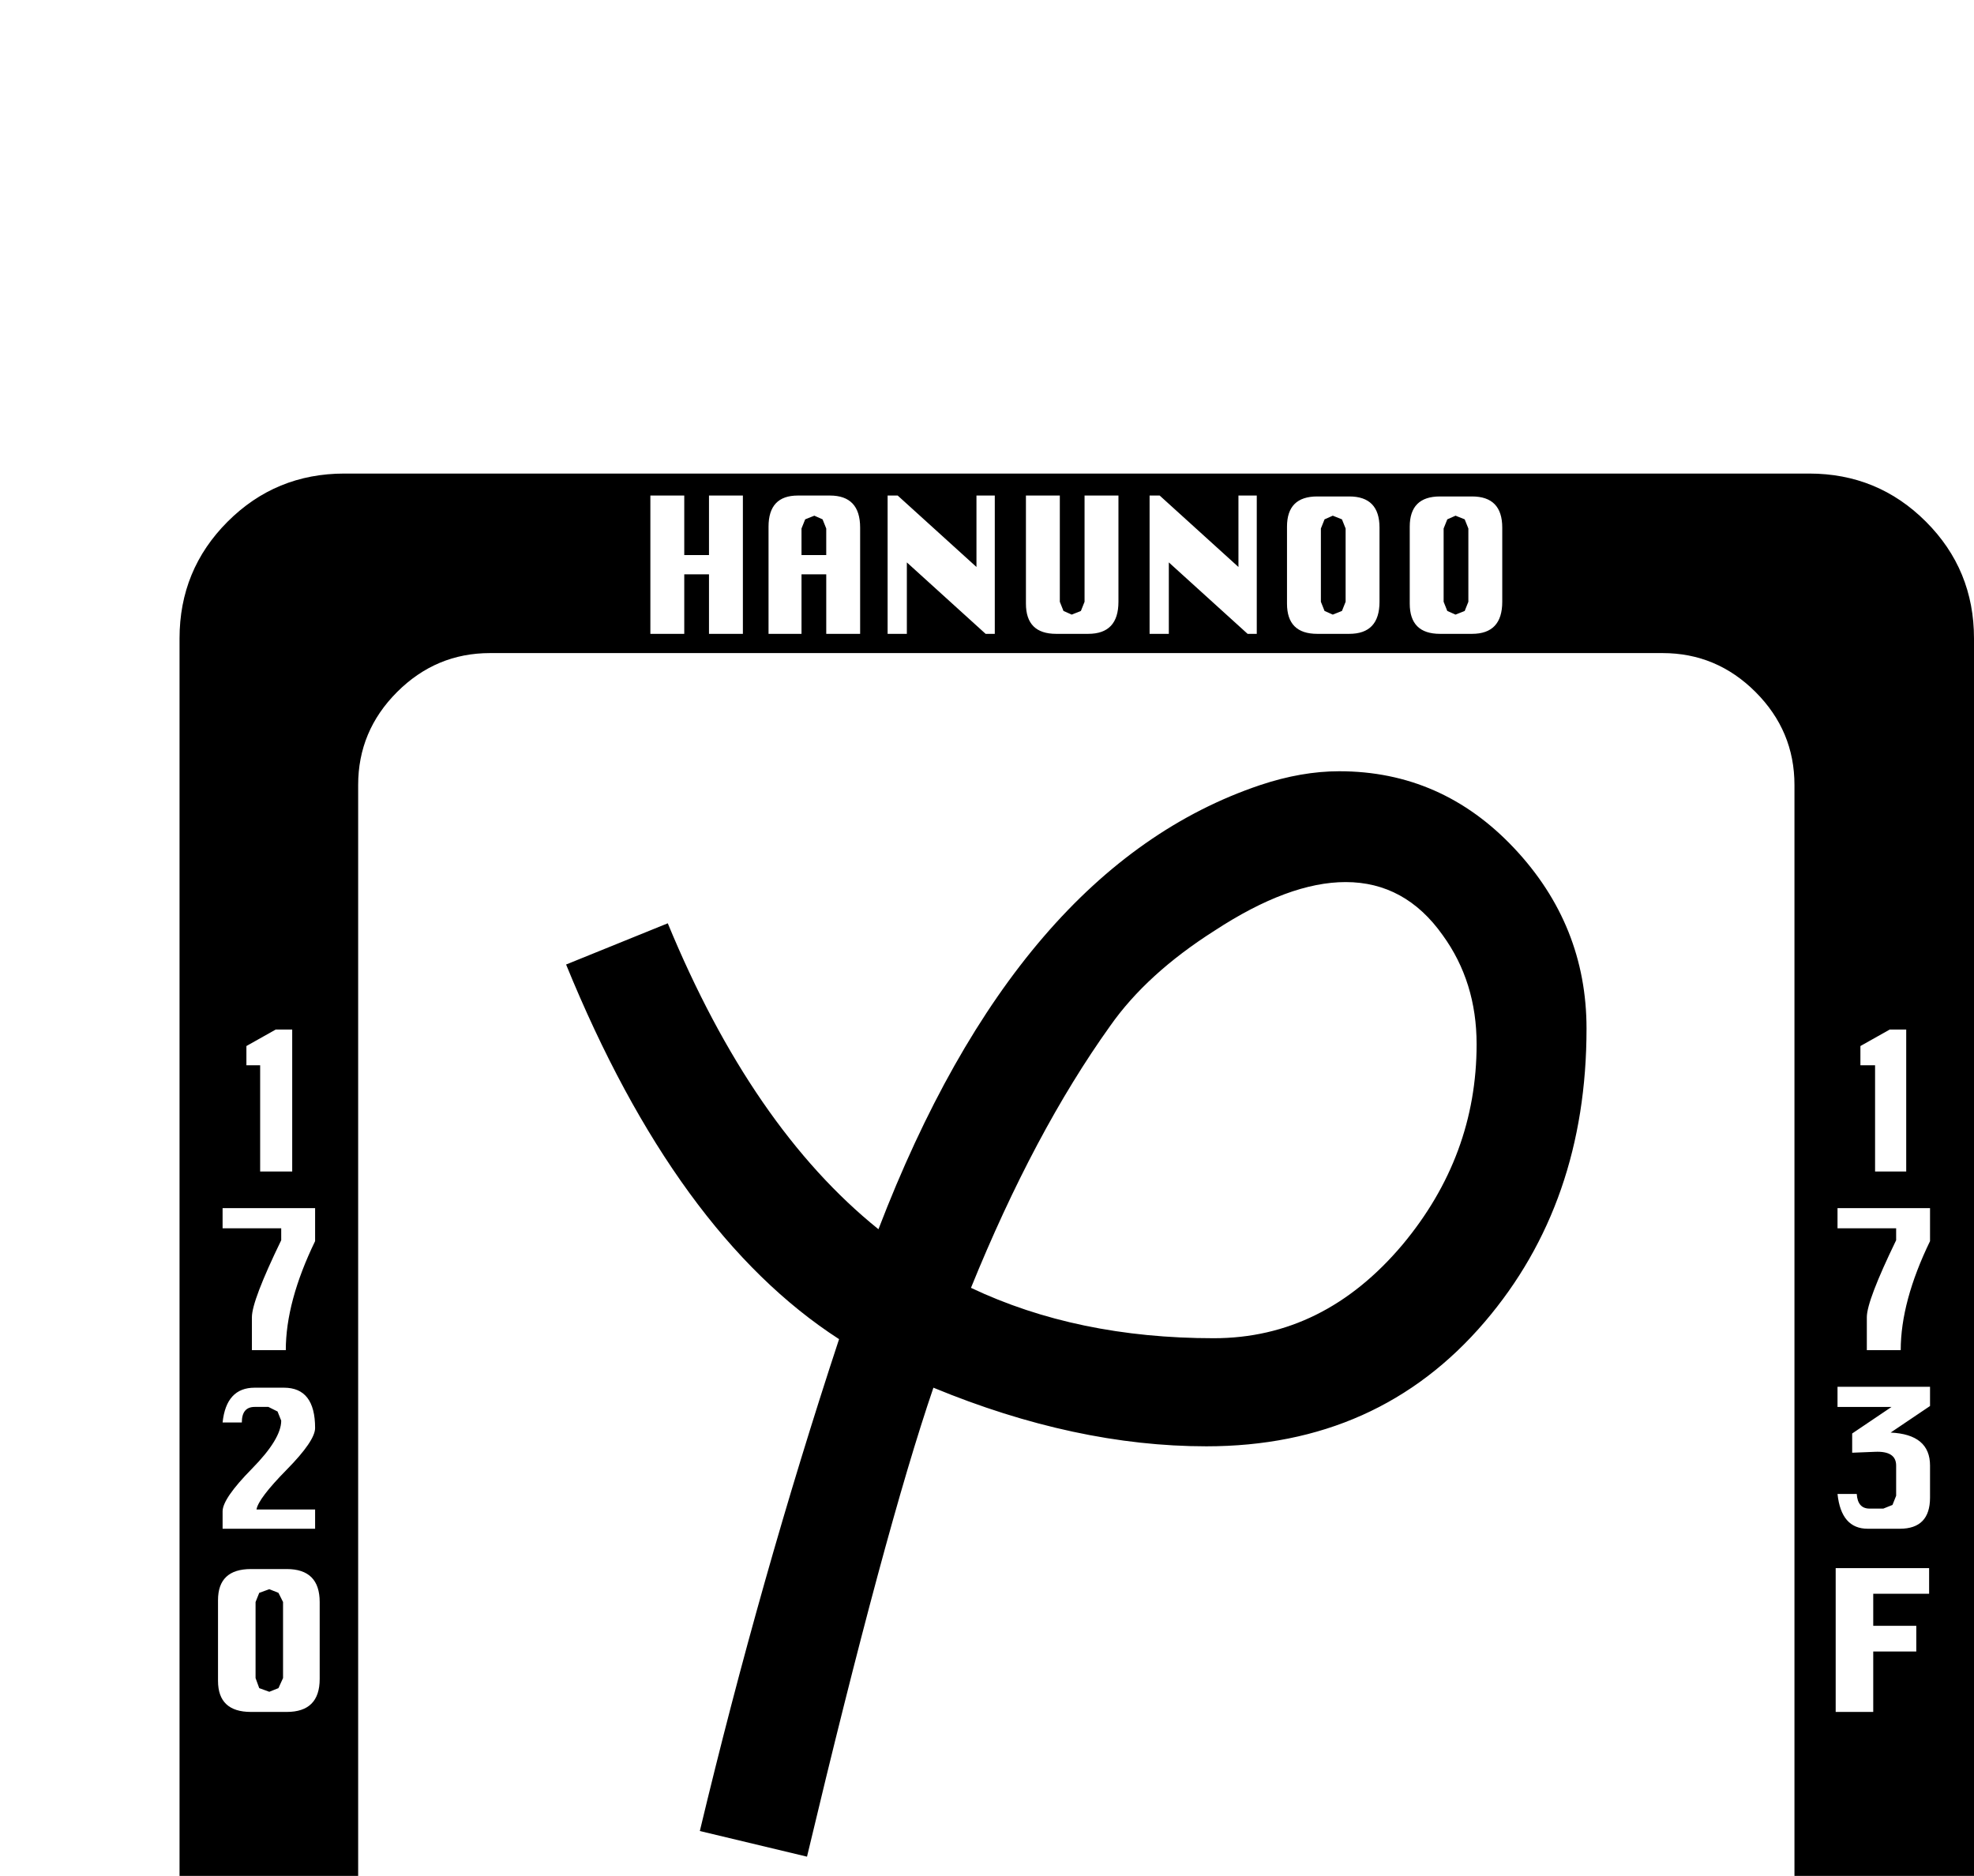<?xml version="1.0" standalone="no"?>
<!DOCTYPE svg PUBLIC "-//W3C//DTD SVG 1.1//EN" "http://www.w3.org/Graphics/SVG/1.1/DTD/svg11.dtd" >
<svg viewBox="0 -419 2155 2048">
  <g transform="matrix(1 0 0 -1 0 1638)">
   <path fill="currentColor"
d="M2155 -239q0 -75 -52.5 -127.5t-127.5 -52.5h-1599q-75 0 -127.5 52.5t-52.5 127.5v1599q0 75 52.5 127.5t127.5 52.5h1599q75 0 127.5 -52.5t52.5 -127.5v-1599zM1640 1400v81q0 34 -33 34h-35q-33 0 -33 -33v-84q0 -33 33 -33h35q33 0 33 35zM2081 778v155h-18l-32 -18
v-21h16v-116h34zM1506 1400v81q0 34 -33 34h-35q-33 0 -33 -33v-84q0 -33 33 -33h35q33 0 33 35zM1372 1365v151h-20v-78l-86 78h-11v-151h21v78l86 -78h10zM2107 702v36h-101v-22h64v-13q-32 -66 -32 -84v-36h37q0 53 32 119zM1221 1400v116h-37v-116l-4 -10l-10 -4l-9 4
l-4 10v116h-37v-118q0 -33 33 -33h35q33 0 33 35zM2107 422v35q0 34 -43 36l43 29v21h-101v-22h59l-43 -29v-21l25 1q23 1 23 -15v-33l-4 -10l-10 -4h-15q-13 0 -14 16h-21q4 -38 33 -38h35q33 0 33 34zM1086 1365v151h-20v-78l-86 78h-11v-151h21v78l86 -78h10zM939 1365
v116q0 35 -33 35h-35q-32 0 -32 -34v-117h36v65h27v-65h37zM2106 317v28h-102v-157h41v66h47v28h-47v35h61zM811 1365v151h-37v-65h-27v65h-37v-151h37v65h27v-65h37zM1959 -79v1279q0 59 -42.5 101.5t-101.5 42.5h-1280q-59 0 -101.5 -42.5t-42.5 -101.5v-1279
q0 -59 42.5 -101.5t101.5 -42.5h1280q59 0 101.5 42.5t42.5 101.5zM1640 -360v81q0 34 -33 34h-35q-33 0 -33 -33v-84q0 -21 21 -30l66 4q14 11 14 28zM319 778v155h-18l-32 -18v-21h15v-116h35zM1506 -360v81q0 34 -33 34h-35q-33 0 -33 -33v-84q0 -33 33 -33h35
q33 0 33 35zM1372 -395v151h-20v-78l-86 78h-11v-151h21v78l86 -78h10zM344 702v36h-101v-22h64v-13q-32 -66 -32 -84v-36h37q0 53 32 119zM1221 -360v116h-37v-116l-4 -10l-10 -4l-9 4l-4 10v116h-37v-118q0 -33 33 -33h35q33 0 33 35zM344 388v21h-64q2 12 33 43.5
t31 45.5q0 44 -34 44h-32q-31 0 -35 -38h21q0 17 14 17h15l10 -5l4 -10q0 -20 -32 -52.5t-32 -46.5v-19h101zM1086 -395v151h-20v-78l-86 78h-11v-151h21v78l86 -78h10zM939 -395v116q0 35 -33 35h-35q-32 0 -32 -34v-117h36v65h27v-65h37zM349 224v84q0 36 -36 36h-39
q-36 0 -36 -34v-88q0 -34 36 -34h39q36 0 36 36zM811 -394v150h-37v-65h-27v65h-37v-144l37 -2v60h27v-62zM1603 1400l-4 -10l-10 -4l-9 4l-4 10v80l4 10l9 4l10 -4l4 -10v-80zM1469 1400l-4 -10l-10 -4l-9 4l-4 10v80l4 10l9 4l10 -4l4 -10v-80zM902 1451h-27v29l4 10l10 4
l9 -4l4 -10v-29zM1732 934q0 -190 -111 -320q-116 -136 -304 -136q-143 0 -298 64q-53 -155 -138 -512l-117 28q66 276 152 537q-178 115 -298 409l111 45q92 -223 230 -334q152 396 417 485q45 15 86 15q112 0 191 -84t79 -197zM1603 -360l-4 -10l-10 -4l-9 4l-4 10v80
l4 10l9 4l10 -4l4 -10v-80zM1469 -360l-4 -10l-10 -4l-9 4l-4 10v80l4 10l9 4l10 -4l4 -10v-80zM902 -309h-27v29l4 10l10 4l9 -4l4 -10v-29zM309 225l-5 -11l-10 -4l-11 4l-4 11v83l4 10l11 4l10 -4l5 -10v-83zM1612 917q0 68 -37 119q-41 58 -106 58q-62 0 -143 -53
q-74 -47 -114 -104q-83 -116 -152 -286q116 -55 265 -55q120 0 206 102q81 97 81 219z" />
  </g>

</svg>

